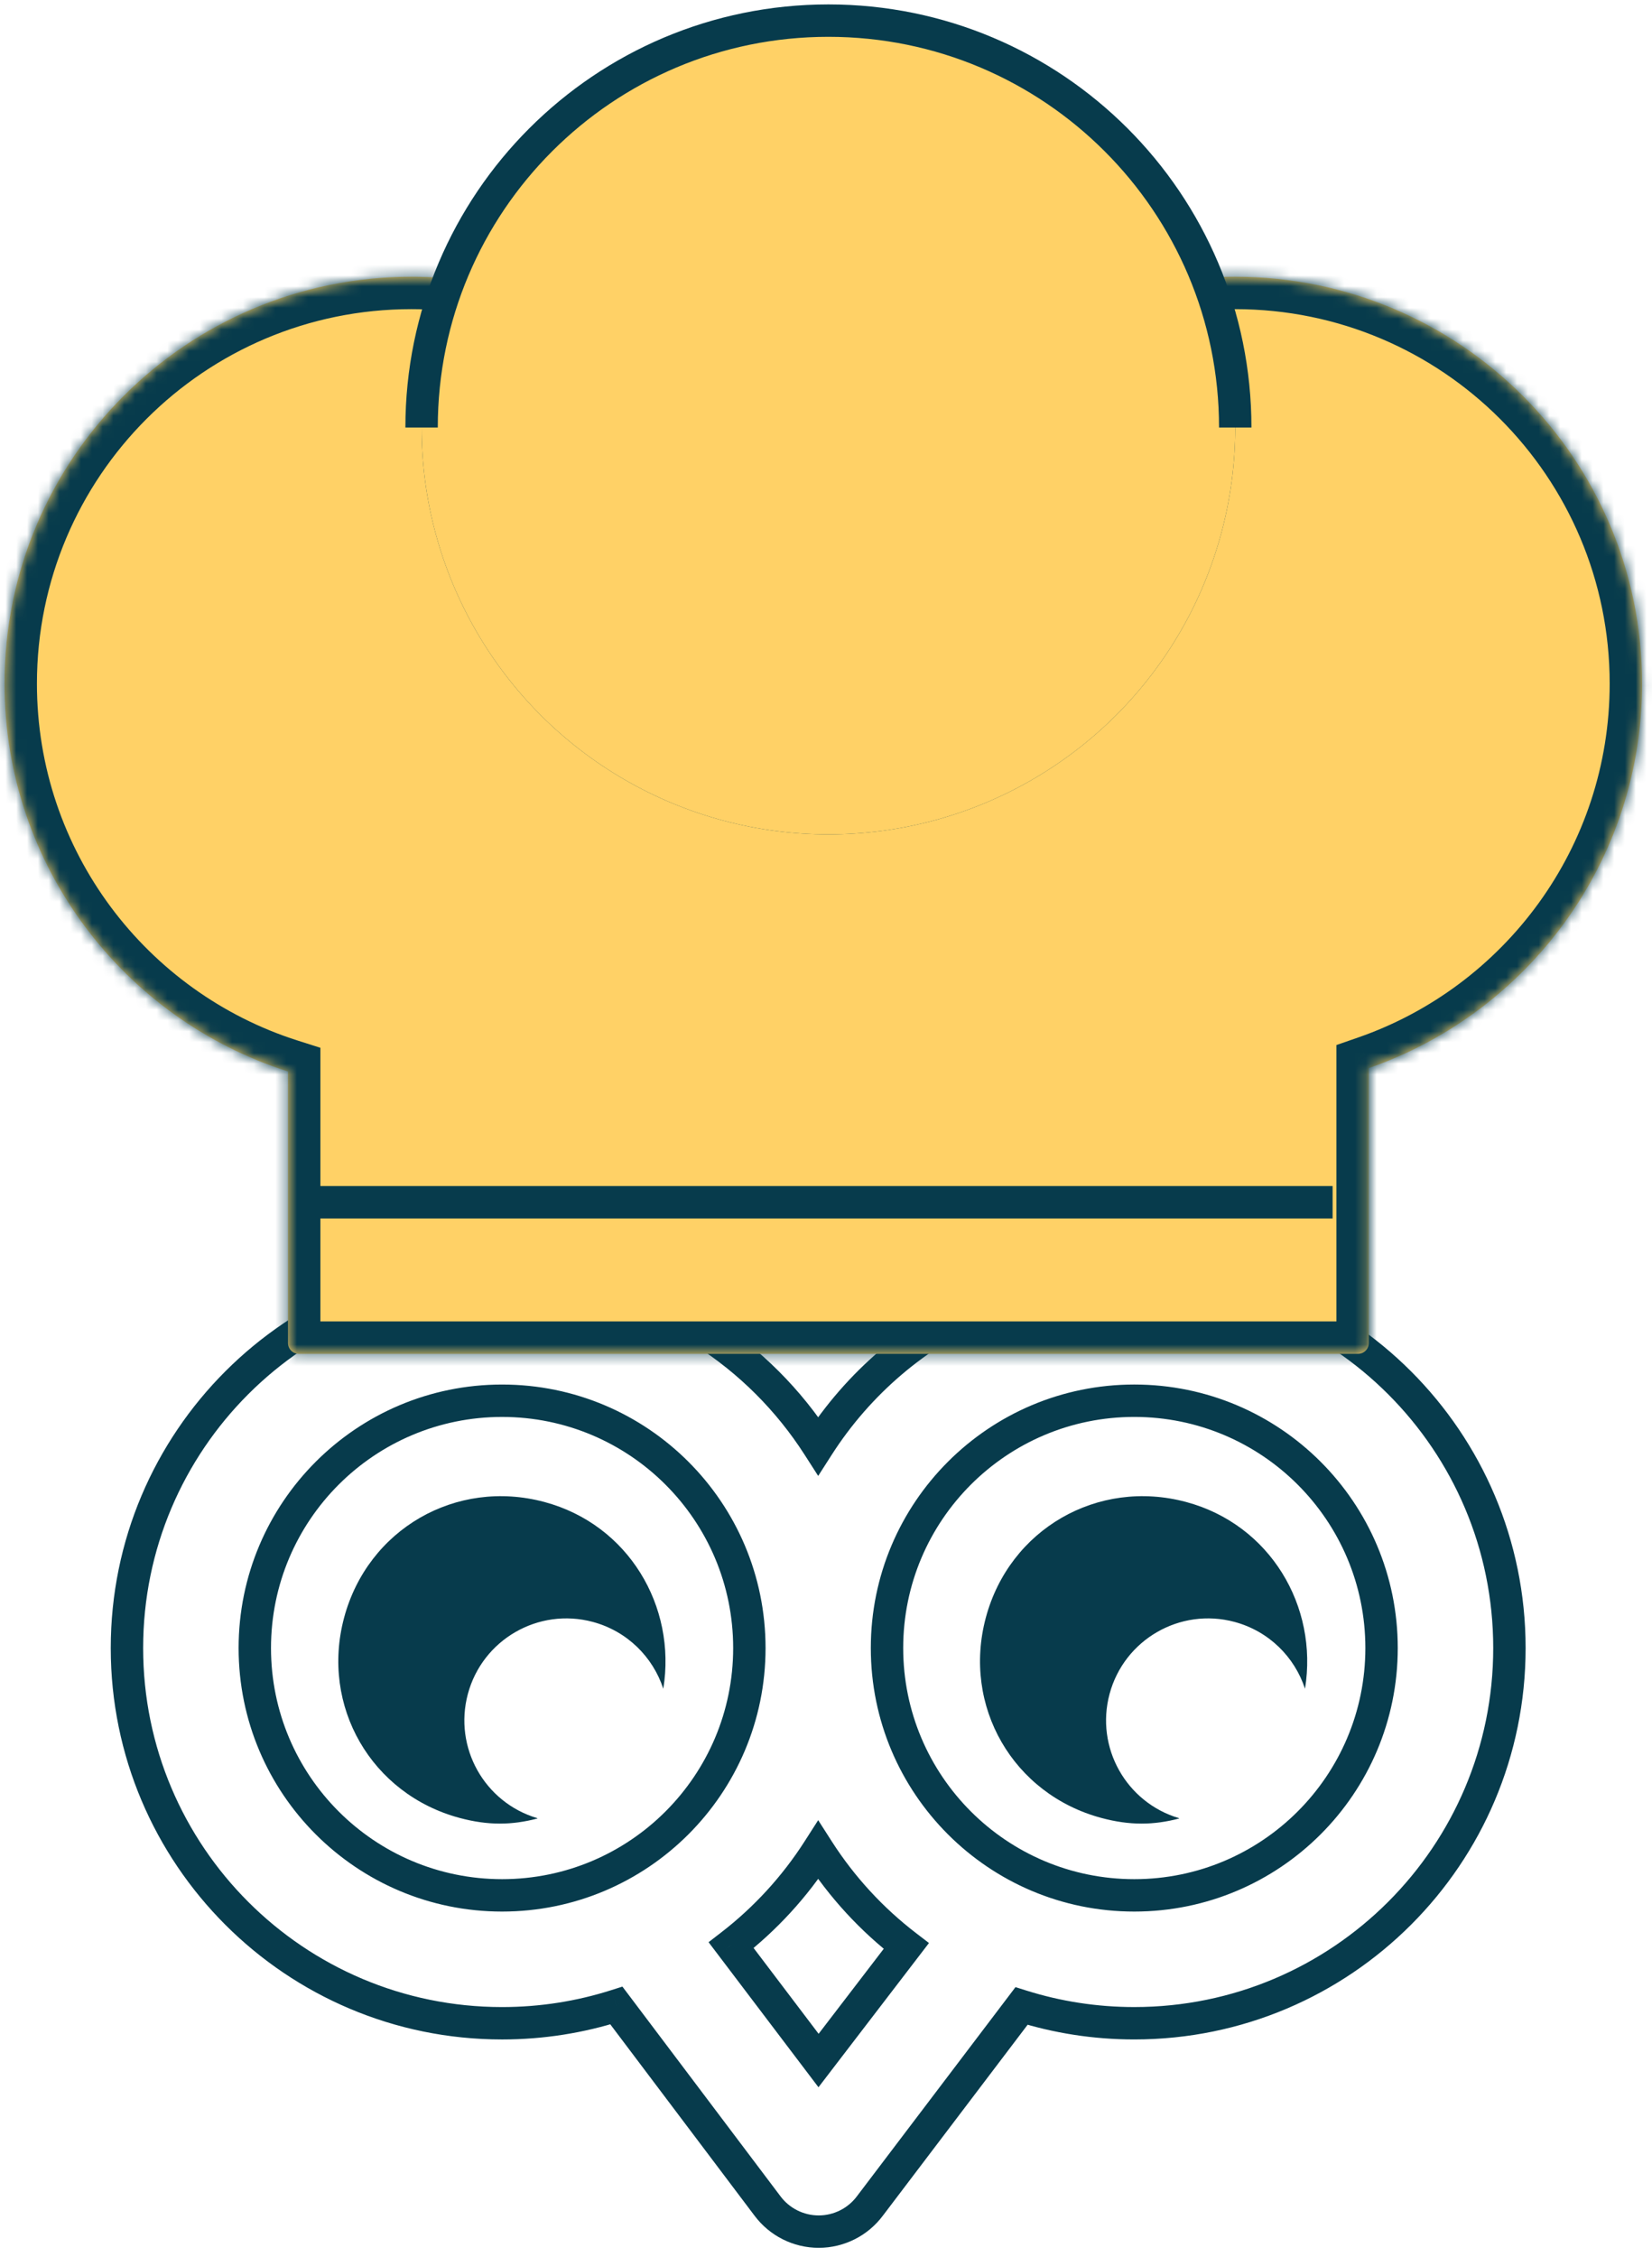 <svg width="153" height="209" viewBox="0 0 153 209" fill="none" xmlns="http://www.w3.org/2000/svg">
<path d="M103.119 87.694H101.619V87.731L101.621 87.767L103.119 87.694ZM103.119 88.27L101.621 88.198L101.619 88.234V88.27H103.119ZM103.119 117.918H101.619V119.502L103.201 119.416L103.119 117.918ZM94.607 185.756L95.058 184.325L94.05 184.008L93.412 184.849L94.607 185.756ZM80.58 204.254L79.384 203.347L79.379 203.354L79.375 203.36L80.58 204.254ZM75.832 206.648L75.834 208.148H75.834L75.832 206.648ZM71.077 204.267L72.279 203.37L72.275 203.364L71.077 204.267ZM57.087 185.711L58.285 184.808L57.644 183.959L56.63 184.282L57.087 185.711ZM53.37 118.545L53.075 120.016L54.87 120.376V118.545H53.37ZM53.396 94.936L54.888 95.095L54.903 94.948L54.89 94.8L53.396 94.936ZM55.807 89.608L56.69 90.82V90.82L55.807 89.608ZM64.079 90.908L62.867 91.791V91.791L64.079 90.908ZM75.818 107.024L74.605 107.907L75.811 109.562L77.025 107.913L75.818 107.024ZM91.691 85.479L92.899 86.369L93 86.231L93.068 86.075L91.691 85.479ZM65.196 123.32L63.701 123.193L63.625 124.095L64.388 124.583L65.196 123.32ZM75.776 133.891L74.513 134.7L75.776 136.671L77.039 134.7L75.776 133.891ZM91.277 120.703L91.873 122.079L92.777 121.688V120.703H91.277ZM91.277 106.005H92.777V101.44L90.07 105.115L91.277 106.005ZM80.557 120.555L81.765 121.445L81.765 121.445L80.557 120.555ZM75.774 122.964L75.77 124.464L75.774 122.964ZM71.004 120.529L69.792 121.412L71.004 120.529ZM65.213 112.577L66.425 111.694L63.712 107.97V112.577H65.213ZM75.809 190.805L74.614 191.711L75.803 193.28L77 191.717L75.809 190.805ZM67.717 180.125L66.8 178.938L65.624 179.847L66.522 181.031L67.717 180.125ZM83.934 180.201L85.125 181.113L86.037 179.923L84.847 179.011L83.934 180.201ZM75.776 171.328L77.039 170.519L75.776 168.547L74.513 170.519L75.776 171.328ZM104.619 87.473C104.619 83.53 101.169 80.555 97.198 80.555V83.555C99.768 83.555 101.619 85.432 101.619 87.473H104.619ZM104.619 87.694V87.473H101.619V87.694H104.619ZM104.618 88.343C104.629 88.102 104.629 87.861 104.618 87.621L101.621 87.767C101.628 87.91 101.628 88.054 101.621 88.198L104.618 88.343ZM104.619 117.918V88.27H101.619V117.918H104.619ZM103.201 119.416C103.814 119.382 104.431 119.365 105.052 119.365V116.365C104.376 116.365 103.704 116.384 103.037 116.42L103.201 119.416ZM105.052 119.365C123.412 119.365 138.295 134.249 138.295 152.609H141.295C141.295 132.592 125.068 116.365 105.052 116.365V119.365ZM138.295 152.609C138.295 170.969 123.412 185.853 105.052 185.853V188.853C125.068 188.853 141.295 172.626 141.295 152.609H138.295ZM105.052 185.853C101.567 185.853 98.21 185.317 95.058 184.325L94.157 187.186C97.597 188.269 101.258 188.853 105.052 188.853V185.853ZM81.775 205.16L95.803 186.662L93.412 184.849L79.384 203.347L81.775 205.16ZM75.834 208.148C78.18 208.145 80.387 207.032 81.784 205.147L79.375 203.36C78.542 204.483 77.227 205.146 75.829 205.148L75.834 208.148ZM69.875 205.164C71.278 207.045 73.487 208.152 75.834 208.148L75.83 205.148C74.432 205.15 73.115 204.491 72.279 203.37L69.875 205.164ZM55.889 186.614L69.879 205.17L72.275 203.364L58.285 184.808L55.889 186.614ZM56.63 184.282C53.438 185.302 50.035 185.854 46.501 185.854V188.854C50.349 188.854 54.06 188.253 57.543 187.14L56.63 184.282ZM46.501 185.854C28.141 185.854 13.257 170.97 13.257 152.61H10.257C10.257 172.627 26.484 188.854 46.501 188.854V185.854ZM13.257 152.61C13.257 134.25 28.141 119.366 46.501 119.366V116.366C26.484 116.366 10.257 132.593 10.257 152.61H13.257ZM46.501 119.366C48.753 119.366 50.951 119.59 53.075 120.016L53.665 117.074C51.348 116.61 48.952 116.366 46.501 116.366V119.366ZM51.87 95.423V118.545H54.87V95.423H51.87ZM51.904 94.778C51.882 94.991 51.87 95.206 51.87 95.423H54.87C54.87 95.312 54.876 95.202 54.888 95.095L51.904 94.778ZM54.924 88.396C52.733 89.992 51.674 92.562 51.902 95.072L54.89 94.8C54.753 93.298 55.387 91.77 56.69 90.82L54.924 88.396ZM65.292 90.025C62.879 86.712 58.237 85.983 54.924 88.396L56.69 90.82C58.664 89.383 61.429 89.817 62.867 91.791L65.292 90.025ZM77.03 106.141L65.292 90.025L62.867 91.791L74.605 107.907L77.03 106.141ZM90.484 84.589L74.61 106.134L77.025 107.913L92.899 86.369L90.484 84.589ZM97.198 80.555C94.14 80.555 91.436 82.293 90.315 84.883L93.068 86.075C93.683 84.654 95.256 83.555 97.198 83.555V80.555ZM64.388 124.583C68.451 127.182 71.911 130.64 74.513 134.7L77.039 133.082C74.203 128.656 70.432 124.888 66.004 122.056L64.388 124.583ZM77.039 134.7C80.597 129.147 85.761 124.721 91.873 122.079L90.682 119.326C84.017 122.207 78.39 127.03 74.513 133.082L77.039 134.7ZM89.777 106.005V120.703H92.777V106.005H89.777ZM81.765 121.445L92.485 106.895L90.07 105.115L79.35 119.665L81.765 121.445ZM75.77 124.464C78.135 124.47 80.362 123.349 81.765 121.445L79.35 119.665C78.514 120.8 77.187 121.468 75.778 121.464L75.77 124.464ZM69.792 121.412C71.184 123.324 73.405 124.458 75.77 124.464L75.778 121.464C74.369 121.46 73.046 120.785 72.217 119.646L69.792 121.412ZM64 113.461L69.792 121.412L72.217 119.646L66.425 111.694L64 113.461ZM66.713 122.93V112.577H63.712V122.93H66.713ZM66.691 123.446C66.705 123.276 66.713 123.103 66.713 122.93H63.712C63.712 123.019 63.709 123.106 63.701 123.193L66.691 123.446ZM77.005 189.899L68.913 179.22L66.522 181.031L74.614 191.711L77.005 189.899ZM82.744 179.289L74.619 189.893L77 191.717L85.125 181.113L82.744 179.289ZM84.847 179.011C81.778 176.658 79.131 173.783 77.039 170.519L74.513 172.137C76.793 175.695 79.678 178.828 83.022 181.392L84.847 179.011ZM74.513 170.519C72.443 173.75 69.829 176.599 66.8 178.938L68.634 181.313C71.934 178.764 74.783 175.659 77.039 172.137L74.513 170.519ZM126.453 152.609C126.453 164.429 116.871 174.011 105.052 174.011V177.011C118.528 177.011 129.453 166.086 129.453 152.609H126.453ZM105.052 131.207C116.871 131.207 126.453 140.789 126.453 152.609H129.453C129.453 139.132 118.528 128.207 105.052 128.207V131.207ZM83.65 152.609C83.65 140.789 93.232 131.207 105.052 131.207V128.207C91.575 128.207 80.65 139.132 80.65 152.609H83.65ZM105.052 174.011C93.232 174.011 83.65 164.429 83.65 152.609H80.65C80.65 166.086 91.575 177.011 105.052 177.011V174.011ZM67.902 152.61C67.902 164.43 58.321 174.011 46.501 174.011V177.011C59.977 177.011 70.902 166.086 70.902 152.61H67.902ZM46.501 131.208C58.321 131.208 67.902 140.79 67.902 152.61H70.902C70.902 139.133 59.977 128.208 46.501 128.208V131.208ZM25.099 152.61C25.099 140.79 34.681 131.208 46.501 131.208V128.208C33.024 128.208 22.099 139.133 22.099 152.61H25.099ZM46.501 174.011C34.681 174.011 25.099 164.43 25.099 152.61H22.099C22.099 166.086 33.024 177.011 46.501 177.011V174.011Z" fill="#073B4C"/>
<path fill-rule="evenodd" clip-rule="evenodd" d="M49.759 168.362C44.872 166.91 42.002 161.82 43.33 156.865C44.68 151.827 49.858 148.837 54.896 150.187C58.098 151.045 60.472 153.448 61.431 156.379C62.672 148.741 58.193 141.167 50.42 139.084C42.228 136.889 34.066 141.601 31.87 149.794C29.675 157.987 34.388 166.149 42.58 168.344C45.214 169.05 47.419 169.013 49.781 168.392C49.773 168.382 49.766 168.372 49.759 168.362Z" fill="#073B4C"/>
<path fill-rule="evenodd" clip-rule="evenodd" d="M109.191 168.362C104.303 166.91 101.434 161.82 102.761 156.865C104.111 151.827 109.29 148.837 114.328 150.187C117.529 151.045 119.904 153.448 120.863 156.379C122.104 148.741 117.625 141.167 109.852 139.084C101.659 136.889 93.497 141.601 91.302 149.794C89.107 157.987 93.819 166.149 102.012 168.344C104.645 169.05 106.85 169.013 109.212 168.392C109.205 168.382 109.198 168.372 109.191 168.362Z" fill="#073B4C"/>
<mask id="path-4-inside-1_963_1083" fill="white">
<path fill-rule="evenodd" clip-rule="evenodd" d="M0.42 63.305C0.42 80.131 11.45 94.381 26.673 99.219V124.365C26.673 124.917 27.121 125.365 27.673 125.365H125.772C126.325 125.365 126.772 124.917 126.772 124.365V98.905C141.505 93.786 152.08 79.78 152.08 63.305C152.08 42.495 135.211 25.627 114.402 25.627C98.238 25.627 84.452 35.804 79.102 50.1H73.397C68.047 35.804 54.261 25.627 38.098 25.627C17.289 25.627 0.42 42.495 0.42 63.305Z"/>
</mask>
<path fill-rule="evenodd" clip-rule="evenodd" d="M0.42 63.305C0.42 80.131 11.45 94.381 26.673 99.219V124.365C26.673 124.917 27.121 125.365 27.673 125.365H125.772C126.325 125.365 126.772 124.917 126.772 124.365V98.905C141.505 93.786 152.08 79.78 152.08 63.305C152.08 42.495 135.211 25.627 114.402 25.627C98.238 25.627 84.452 35.804 79.102 50.1H73.397C68.047 35.804 54.261 25.627 38.098 25.627C17.289 25.627 0.42 42.495 0.42 63.305Z" fill="#FFD166"/>
<path d="M26.673 99.219H29.673V97.025L27.582 96.36L26.673 99.219ZM126.772 98.905L125.788 96.071L123.772 96.771V98.905H126.772ZM79.102 50.1V53.1H81.183L81.912 51.152L79.102 50.1ZM73.397 50.1L70.588 51.152L71.317 53.1H73.397V50.1ZM27.582 96.36C13.568 91.906 3.42 78.787 3.42 63.305H-2.58C-2.58 81.475 9.332 96.856 25.765 102.078L27.582 96.36ZM29.673 124.365V99.219H23.673V124.365H29.673ZM27.673 122.365C28.778 122.365 29.673 123.26 29.673 124.365H23.673C23.673 126.574 25.464 128.365 27.673 128.365V122.365ZM125.772 122.365H27.673V128.365H125.772V122.365ZM123.772 124.365C123.772 123.26 124.668 122.365 125.772 122.365V128.365C127.981 128.365 129.772 126.574 129.772 124.365H123.772ZM123.772 98.905V124.365H129.772V98.905H123.772ZM149.08 63.305C149.08 78.464 139.351 91.359 125.788 96.071L127.757 101.739C143.659 96.214 155.08 81.097 155.08 63.305H149.08ZM114.402 28.627C133.554 28.627 149.08 44.152 149.08 63.305H155.08C155.08 40.839 136.867 22.627 114.402 22.627V28.627ZM81.912 51.152C86.838 37.989 99.53 28.627 114.402 28.627V22.627C96.947 22.627 82.067 33.619 76.292 49.049L81.912 51.152ZM73.397 53.1H79.102V47.1H73.397V53.1ZM38.098 28.627C52.97 28.627 65.662 37.989 70.588 51.152L76.207 49.049C70.433 33.619 55.553 22.627 38.098 22.627V28.627ZM3.42 63.305C3.42 44.152 18.946 28.627 38.098 28.627V22.627C15.632 22.627 -2.58 40.839 -2.58 63.305H3.42Z" fill="#073B4C" mask="url(#path-4-inside-1_963_1083)"/>
<circle cx="76.724" cy="39.587" r="36.178" fill="#FFD166" stroke="#073B4C" stroke-width="3"/>
<circle cx="76.724" cy="39.587" r="37.678" fill="#FFD166"/>
<path d="M114.402 39.587C114.402 18.778 97.532 1.909 76.724 1.909C55.914 1.909 39.045 18.778 39.045 39.587" stroke="#073B4C" stroke-width="3"/>
<line x1="28.928" y1="111.329" x2="123.42" y2="111.329" stroke="#073B4C" stroke-width="3"/>
</svg>
